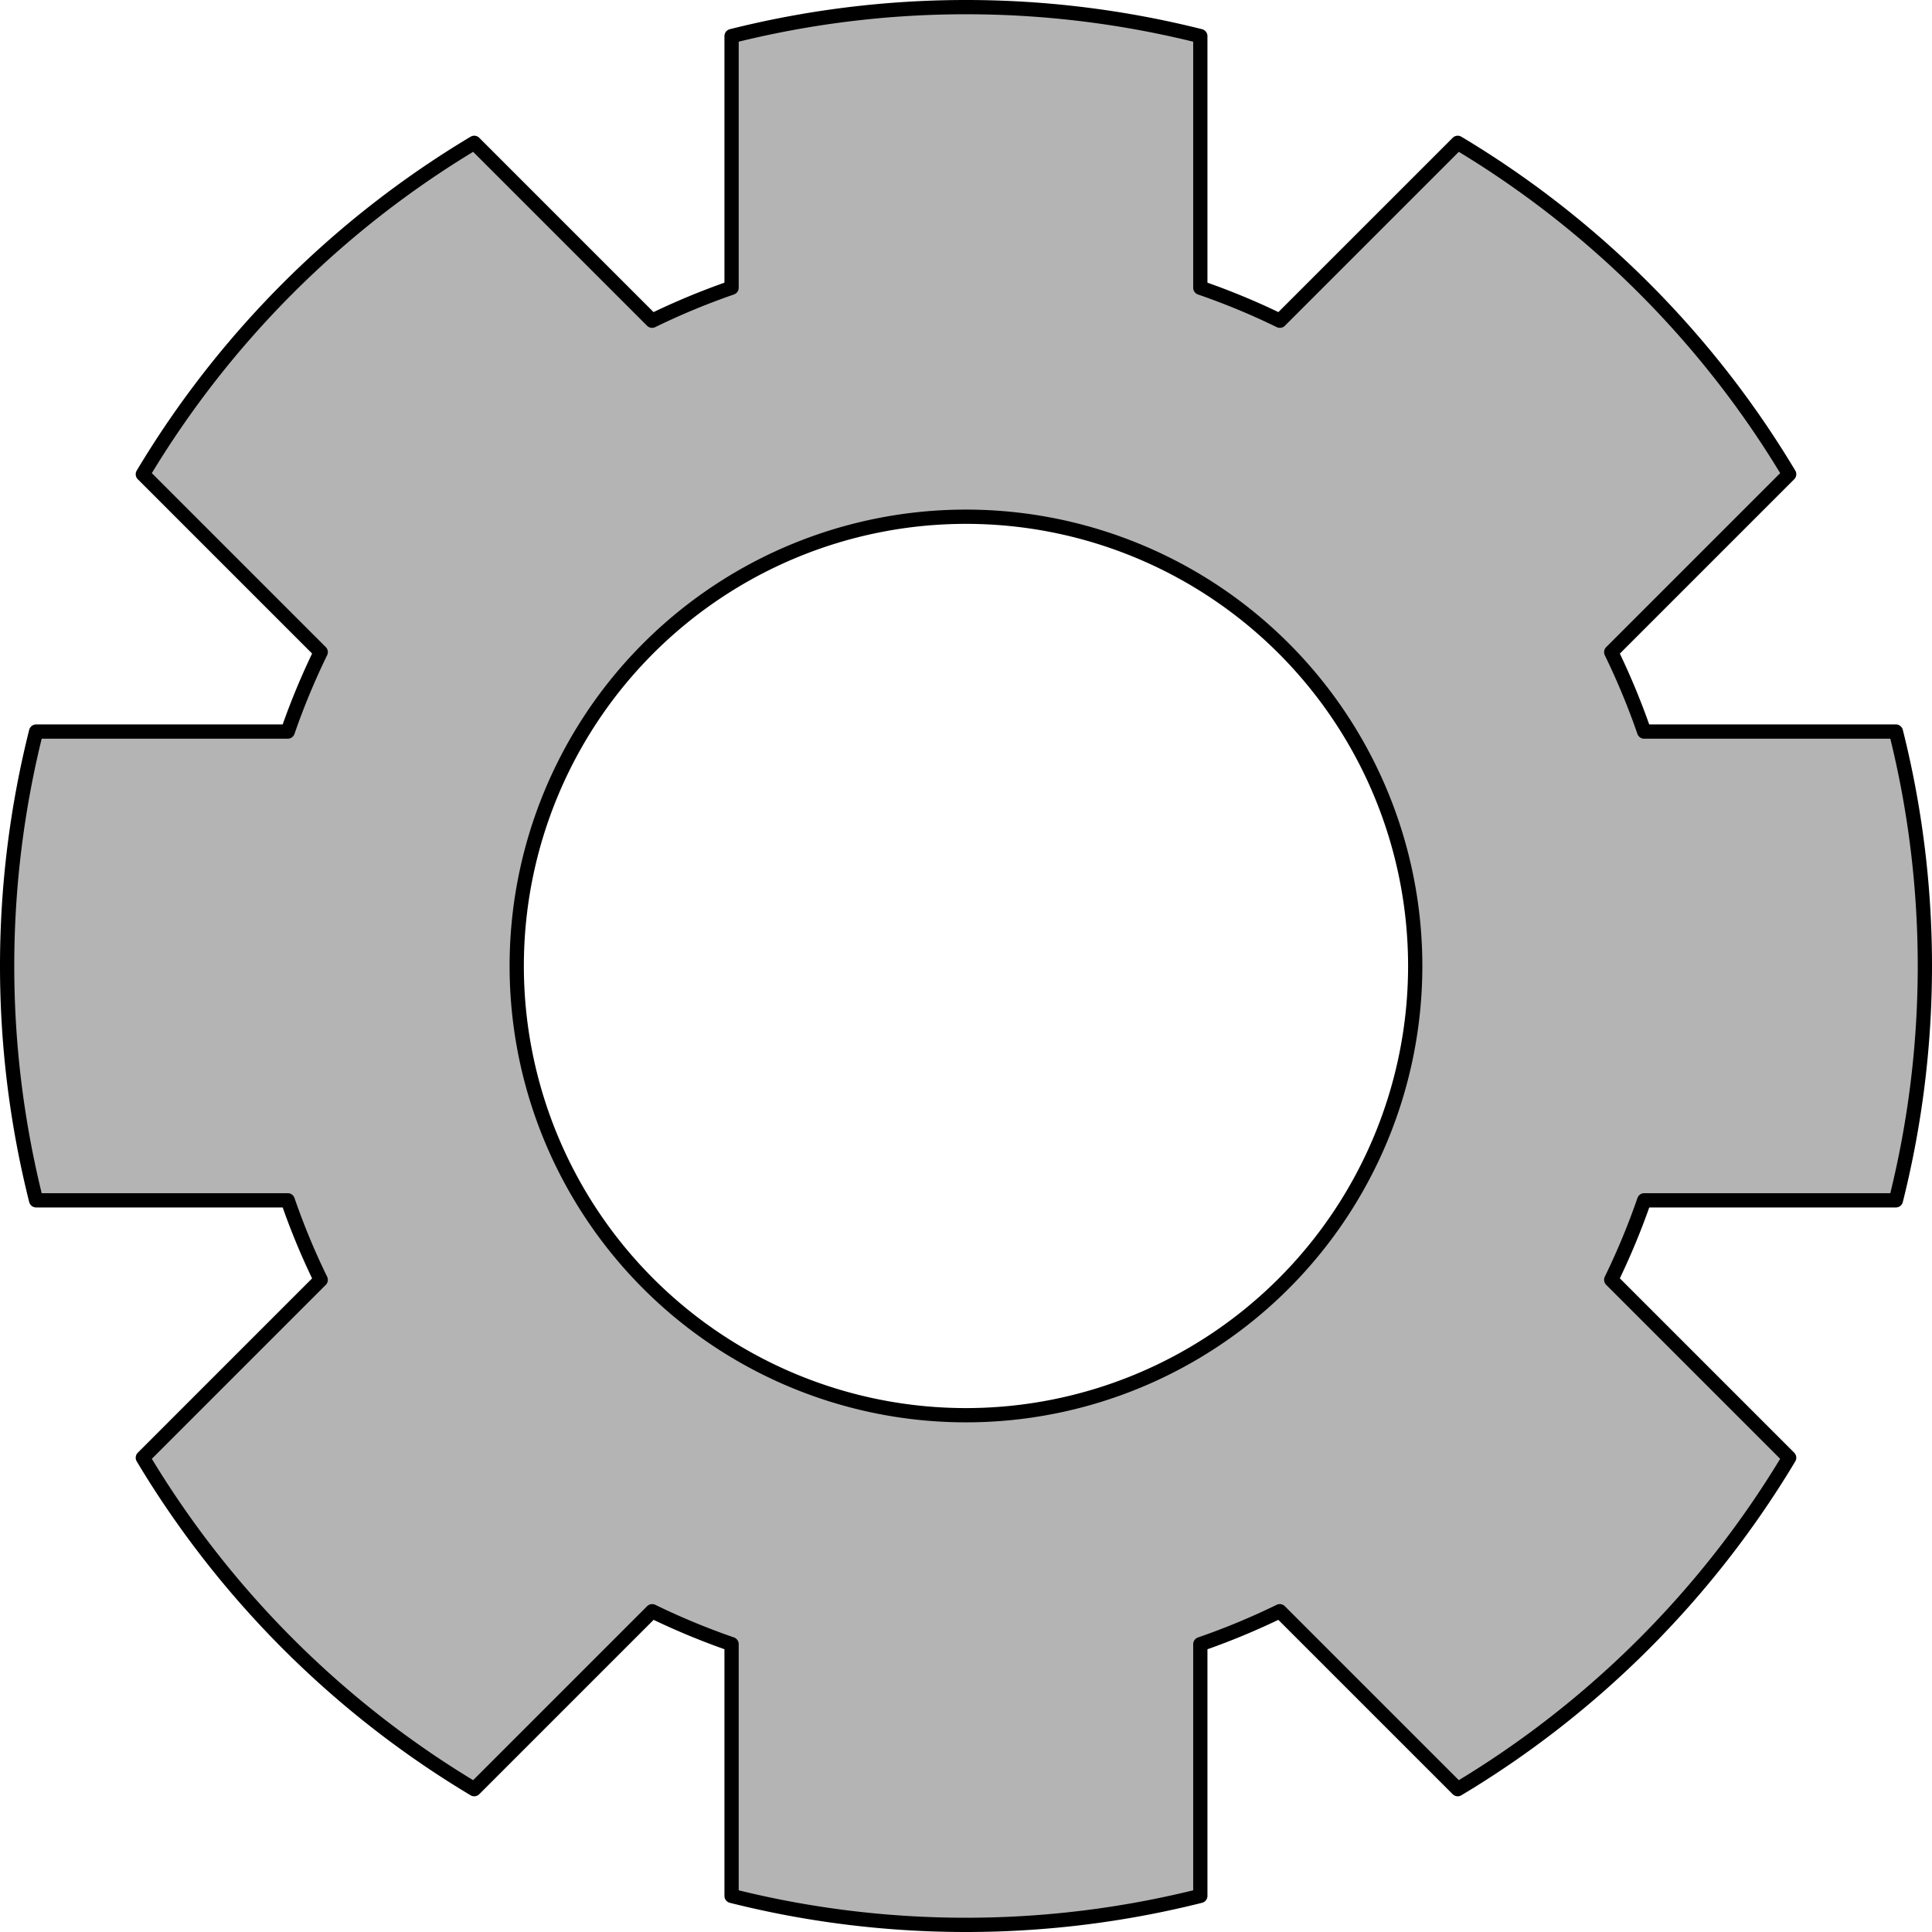 <?xml version="1.0" encoding="UTF-8" standalone="no"?>
<!-- Created with Inkscape (http://www.inkscape.org/) -->

<svg
   width="128"
   height="128"
   viewBox="0 0 33.867 33.867"
   version="1.1"
   id="svg1"
   sodipodi:docname="cog.svg"
   inkscape:version="1.3.2 (091e20e, 2023-11-25, custom)"
   xmlns:inkscape="http://www.inkscape.org/namespaces/inkscape"
   xmlns:sodipodi="http://sodipodi.sourceforge.net/DTD/sodipodi-0.dtd"
   xmlns="http://www.w3.org/2000/svg"
   xmlns:svg="http://www.w3.org/2000/svg">
  <sodipodi:namedview
     id="namedview1"
     pagecolor="#ffffff"
     bordercolor="#000000"
     borderopacity="0.25"
     inkscape:showpageshadow="2"
     inkscape:pageopacity="0.0"
     inkscape:pagecheckerboard="0"
     inkscape:deskcolor="#d1d1d1"
     inkscape:document-units="mm"
     inkscape:zoom="5.6088103"
     inkscape:cx="63.917298"
     inkscape:cy="60.173189"
     inkscape:window-width="1920"
     inkscape:window-height="1001"
     inkscape:window-x="-9"
     inkscape:window-y="-9"
     inkscape:window-maximized="1"
     inkscape:current-layer="layer2" />
  <defs
     id="defs1">
    <inkscape:path-effect
       effect="bool_op"
       operand-path=""
       id="path-effect10"
       is_visible="true"
       lpeversion="1"
       operation="diff"
       swap-operands="true"
       filltype-this="from-curve"
       filter=""
       filltype-operand="from-curve" />
    <inkscape:path-effect
       effect="bool_op"
       operand-path=""
       id="path-effect9"
       is_visible="true"
       lpeversion="1"
       operation="diff"
       swap-operands="false"
       filltype-this="from-curve"
       filter=""
       filltype-operand="from-curve" />
    <inkscape:path-effect
       effect="bool_op"
       operand-path="#path2"
       id="path-effect8"
       is_visible="true"
       lpeversion="1"
       operation="diff"
       swap-operands="false"
       filltype-this="from-curve"
       filter=""
       filltype-operand="from-curve" />
    <inkscape:path-effect
       effect="bool_op"
       operand-path="#path1"
       id="path-effect2"
       is_visible="true"
       lpeversion="1"
       operation="union"
       swap-operands="false"
       filltype-this="from-curve"
       filter=""
       filltype-operand="from-curve" />
    <filter
       id="selectable_hidder_filter"
       width="1.007"
       height="1.007"
       x="-0.004"
       y="-0.004"
       style="color-interpolation-filters:sRGB;"
       inkscape:label="LPE boolean visibility">
      <feComposite
         id="boolops_hidder_primitive"
         result="composite1"
         operator="arithmetic"
         in2="SourceGraphic"
         in="BackgroundImage" />
    </filter>
    <inkscape:path-effect
       effect="bool_op"
       operand-path="#g17"
       id="path-effect1"
       is_visible="true"
       lpeversion="1"
       operation="inters"
       swap-operands="false"
       filltype-this="from-curve"
       filter=""
       filltype-operand="from-curve" />
    <inkscape:path-effect
       effect="mirror_symmetry"
       start_point="11.974,-11.974"
       end_point="35.921,11.974"
       center_point="23.947,1.7763568e-15"
       id="path-effect17"
       is_visible="true"
       lpeversion="1.2"
       lpesatellites=""
       mode="vertical"
       discard_orig_path="false"
       fuse_paths="false"
       oposite_fuse="false"
       split_items="false"
       split_open="false"
       link_styles="false" />
    <inkscape:path-effect
       effect="mirror_symmetry"
       start_point="11.974,11.974"
       end_point="35.921,-11.974"
       center_point="23.947,1.7763568e-15"
       id="path-effect15"
       is_visible="true"
       lpeversion="1.2"
       lpesatellites=""
       mode="horizontal"
       discard_orig_path="false"
       fuse_paths="false"
       oposite_fuse="false"
       split_items="false"
       split_open="false"
       link_styles="false" />
    <inkscape:path-effect
       effect="mirror_symmetry"
       start_point="0,16.933"
       end_point="33.867,16.933"
       center_point="16.933,16.933"
       id="path-effect13"
       is_visible="true"
       lpeversion="1.2"
       lpesatellites=""
       mode="horizontal"
       discard_orig_path="false"
       fuse_paths="false"
       oposite_fuse="false"
       split_items="false"
       split_open="false"
       link_styles="false" />
    <inkscape:path-effect
       effect="mirror_symmetry"
       start_point="16.933,0"
       end_point="16.933,33.867"
       center_point="16.933,16.933"
       id="path-effect11"
       is_visible="true"
       lpeversion="1.2"
       lpesatellites=""
       mode="vertical"
       discard_orig_path="false"
       fuse_paths="false"
       oposite_fuse="false"
       split_items="false"
       split_open="false"
       link_styles="false" />
    <inkscape:path-effect
       effect="mirror_symmetry"
       start_point="11.974,-11.974"
       end_point="35.921,11.974"
       center_point="23.947,1.7763568e-15"
       id="path-effect7"
       is_visible="true"
       lpeversion="1.2"
       lpesatellites=""
       mode="vertical"
       discard_orig_path="false"
       fuse_paths="false"
       oposite_fuse="false"
       split_items="false"
       split_open="false"
       link_styles="false" />
    <inkscape:path-effect
       effect="mirror_symmetry"
       start_point="11.974,11.974"
       end_point="35.921,-11.974"
       center_point="23.947,1.7763568e-15"
       id="path-effect6"
       is_visible="true"
       lpeversion="1.2"
       lpesatellites=""
       mode="horizontal"
       discard_orig_path="false"
       fuse_paths="false"
       oposite_fuse="false"
       split_items="false"
       split_open="false"
       link_styles="false" />
    <inkscape:path-effect
       effect="mirror_symmetry"
       start_point="16.933,0"
       end_point="16.933,33.867"
       center_point="16.933,16.933"
       id="path-effect5"
       is_visible="true"
       lpeversion="1.2"
       lpesatellites=""
       mode="vertical"
       discard_orig_path="false"
       fuse_paths="false"
       oposite_fuse="false"
       split_items="false"
       split_open="false"
       link_styles="false" />
    <inkscape:path-effect
       effect="tiling"
       id="path-effect4"
       is_visible="true"
       lpeversion="1"
       unit="px"
       seed="1;1"
       lpesatellites=""
       num_rows="3"
       num_cols="3"
       gapx="0"
       gapy="0"
       offset="0"
       offset_type="false"
       scale="0"
       rotate="0"
       mirrorrowsx="false"
       mirrorrowsy="false"
       mirrorcolsx="false"
       mirrorcolsy="false"
       mirrortrans="false"
       shrink_interp="false"
       split_items="false"
       link_styles="false"
       interpolate_scalex="false"
       interpolate_scaley="true"
       interpolate_rotatex="false"
       interpolate_rotatey="true"
       random_scale="false"
       random_rotate="false"
       random_gap_y="false"
       random_gap_x="false"
       transformorigin="" />
    <inkscape:path-effect
       effect="mirror_symmetry"
       start_point="0,16.933"
       end_point="33.867,16.933"
       center_point="16.933,16.933"
       id="path-effect3"
       is_visible="true"
       lpeversion="1.2"
       lpesatellites=""
       mode="horizontal"
       discard_orig_path="false"
       fuse_paths="false"
       oposite_fuse="false"
       split_items="false"
       split_open="false"
       link_styles="false" />
  </defs>
  <path
     id="path1"
     d="m 16.934,0.125 c -1.418,0 -2.794,0.177 -4.109,0.508 v 7.709 h 8.217 V 0.633 C 19.726,0.303 18.351,0.125 16.934,0.125 Z M 8.312,2.504 C 5.929,3.931 3.931,5.929 2.504,8.312 l 4.262,4.262 5.809,-5.809 z m 17.24,0 -4.262,4.262 5.811,5.809 L 31.363,8.312 C 29.936,5.929 27.936,3.931 25.553,2.504 Z M 0.633,12.824 C 0.302,14.139 0.125,15.516 0.125,16.934 c 0,1.417 0.178,2.793 0.508,4.107 h 7.709 v -8.217 z m 24.893,0 v 8.217 h 7.709 c 0.33,-1.315 0.508,-2.69 0.508,-4.107 0,-1.418 -0.177,-2.794 -0.508,-4.109 z M 6.766,21.291 2.504,25.553 c 1.427,2.383 3.425,4.384 5.809,5.811 l 4.262,-4.262 z m 20.336,0 -5.811,5.811 4.262,4.262 c 2.383,-1.427 4.384,-3.427 5.811,-5.811 z m -14.277,4.234 v 7.709 c 1.315,0.33 2.692,0.508 4.109,0.508 1.417,0 2.793,-0.178 4.107,-0.508 v -7.709 z"
     style="display:none;fill:#b4b4b4;fill-opacity:1;stroke:#000000;stroke-width:0.25;stroke-linecap:round;stroke-linejoin:round;stroke-miterlimit:0;stroke-dasharray:none"
     inkscape:original-d="m 16.933594,0.125 c -1.417667,0 -2.794236,0.1773371 -4.109375,0.5078125 v 7.7089844 h 8.216797 V 0.6328125 C 19.726369,0.30260172 18.350675,0.125 16.933594,0.125 Z M 8.3125,2.5039063 C 5.9293591,3.9306618 3.930662,5.9293593 2.5039063,8.3125 l 4.2617187,4.261719 5.808594,-5.808594 z m 17.240234,0 -4.261718,4.2617187 5.810546,5.808594 L 31.363281,8.3125 C 29.936486,5.9292937 27.935962,3.9306695 25.552734,2.5039063 Z M 0.6328125,12.824219 C 0.30233706,14.139358 0.125,15.515927 0.125,16.933594 c 0,1.417081 0.17760168,2.792775 0.5078125,4.107422 h 7.7089844 v -8.216797 z m 24.8925785,0 v 8.216797 h 7.708984 c 0.330211,-1.314647 0.507812,-2.690341 0.507812,-4.107422 0,-1.417667 -0.177337,-2.794236 -0.507812,-4.109375 z M 6.765625,21.291016 2.5039063,25.552734 c 1.4267634,2.383228 3.4253871,4.383752 5.8085937,5.810547 l 4.261719,-4.261719 z m 20.335937,0 -5.810546,5.810546 4.261718,4.261719 c 2.383294,-1.426802 4.383745,-3.427254 5.810547,-5.810547 z m -14.277343,4.234375 v 7.708984 c 1.315139,0.330475 2.691708,0.507812 4.109375,0.507812 1.417081,0 2.792775,-0.177601 4.107422,-0.507812 v -7.708984 z"
     inkscape:path-effect="#path-effect10" />
  <g
     inkscape:label="Layer 1"
     inkscape:groupmode="layer"
     id="layer1"
     style="display:none">
    <path
       style="display:none;fill:#b4b4b4;fill-opacity:1;stroke:#000000;stroke-width:0.25;stroke-linecap:round;stroke-linejoin:round;stroke-miterlimit:0;stroke-dasharray:none"
       id="rect1"
       width="8.217"
       height="8.217"
       x="25.525"
       y="12.825"
       ry="0"
       rx="0"
       sodipodi:type="rect"
       d="m 25.525,12.825 h 8.217 v 8.217 H 25.525 Z m -17.183,0 H 0.125 v 8.217 H 8.342 Z"
       inkscape:path-effect="#path-effect5" />
    <path
       style="display:none;fill:#b4b4b4;fill-opacity:1;stroke:#000000;stroke-width:0.25;stroke-linecap:round;stroke-linejoin:round;stroke-miterlimit:0;stroke-dasharray:none"
       id="rect2"
       width="8.217"
       height="8.217"
       x="12.825"
       y="0.125"
       ry="0"
       rx="0"
       sodipodi:type="rect"
       d="m 12.825,0.125 h 8.217 V 8.342 H 12.825 Z m 0,33.617 h 8.217 V 25.525 H 12.825 Z"
       inkscape:path-effect="#path-effect3" />
    <path
       style="display:none;fill:#b4b4b4;fill-opacity:1;stroke:#000000;stroke-width:0.25;stroke-linecap:round;stroke-linejoin:round;stroke-miterlimit:0;stroke-dasharray:none"
       id="rect3"
       width="8.217"
       height="8.217"
       x="19.839"
       y="-18.489"
       ry="0"
       rx="0"
       transform="rotate(45)"
       sodipodi:type="rect"
       d="m 19.839,-18.489 h 8.217 v 8.217 h -8.217 z m 22.597,22.597 0,-8.217 h -8.217 l 0,8.217 z m -36.977,-8.217 0,8.217 h 8.217 l 0,-8.217 z m 22.597,22.597 -8.217,0 0,-8.217 8.217,0 z"
       inkscape:path-effect="#path-effect6;#path-effect7" />
  </g>
  <g
     inkscape:groupmode="layer"
     id="layer2"
     inkscape:label="Layer 2"
     style="display:inline">
    <path
       id="ellipse1"
       style="display:inline;fill:#b4b4b4;fill-opacity:1;stroke:#000000;stroke-width:0.25;stroke-linecap:round;stroke-linejoin:round;stroke-miterlimit:0;stroke-dasharray:none"
       d="M 16.934 0.125 C 15.516 0.125 14.139 0.303 12.824 0.633 L 12.824 5.044 C 12.346 5.209 11.881 5.403 11.431 5.622 L 8.313 2.504 C 5.93 3.93 3.93 5.93 2.504 8.313 L 5.622 11.431 C 5.403 11.881 5.209 12.346 5.044 12.824 L 0.633 12.824 C 0.303 14.139 0.125 15.516 0.125 16.934 C 0.125 18.351 0.303 19.726 0.633 21.041 L 5.044 21.041 C 5.209 21.519 5.402 21.985 5.622 22.435 L 2.504 25.553 C 3.93 27.936 5.929 29.937 8.313 31.363 L 11.432 28.244 C 11.882 28.463 12.346 28.656 12.824 28.821 L 12.824 33.234 C 14.139 33.565 15.516 33.742 16.934 33.742 C 18.351 33.742 19.726 33.564 21.041 33.234 L 21.041 28.822 C 21.519 28.657 21.984 28.463 22.434 28.244 L 25.553 31.363 C 27.936 29.937 29.937 27.936 31.363 25.553 L 28.244 22.434 C 28.463 21.984 28.657 21.519 28.822 21.041 L 33.234 21.041 C 33.564 19.726 33.742 18.351 33.742 16.934 C 33.742 15.516 33.565 14.139 33.234 12.824 L 28.821 12.824 C 28.656 12.346 28.463 11.882 28.244 11.432 L 31.363 8.313 C 29.937 5.929 27.936 3.93 25.553 2.504 L 22.435 5.622 C 21.985 5.402 21.519 5.209 21.041 5.044 L 21.041 0.633 C 19.726 0.303 18.351 0.125 16.934 0.125 z M 16.933 9.058 A 7.875 7.875 0 0 1 24.808 16.933 A 7.875 7.875 0 0 1 16.933 24.808 A 7.875 7.875 0 0 1 9.058 16.933 A 7.875 7.875 0 0 1 16.933 9.058 z " />
  </g>
</svg>
